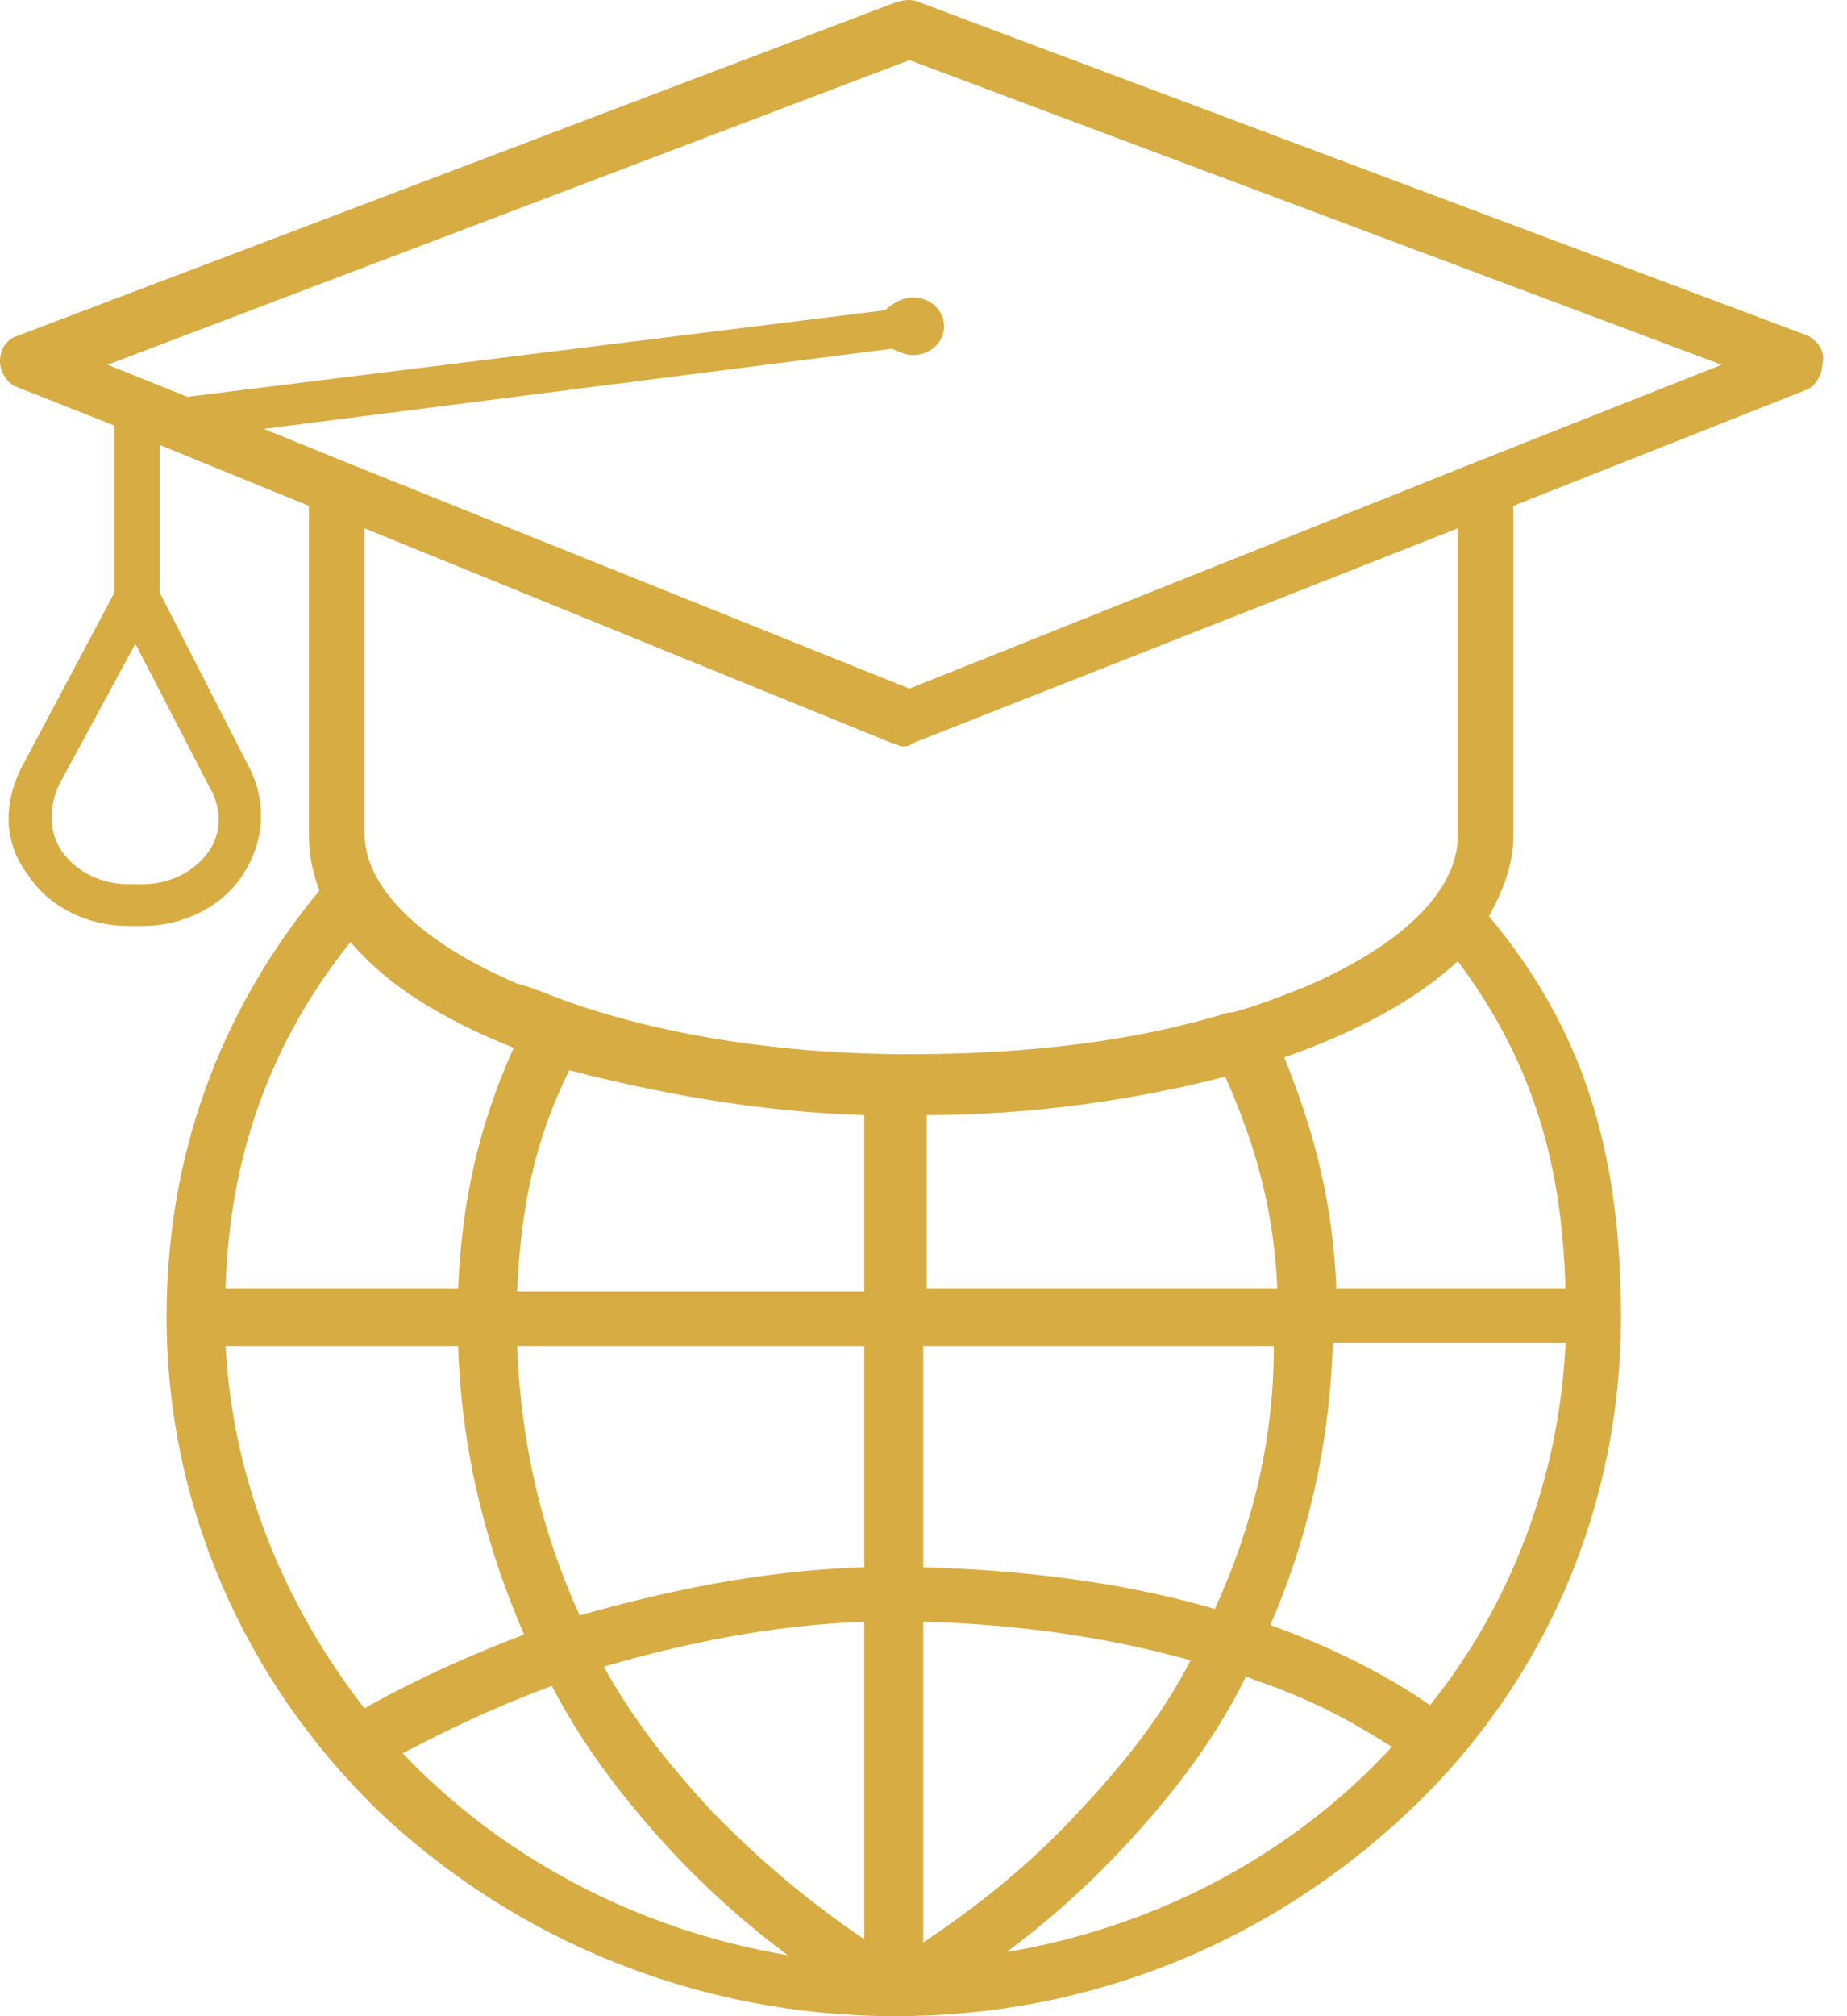 <svg width="55" height="60" viewBox="0 0 55 60" fill="none" xmlns="http://www.w3.org/2000/svg">
<path d="M53.85 9.996L27.39 0.072C27.183 -0.024 26.977 -0.024 26.666 0.072L0.517 9.996C0.207 10.091 0 10.378 0 10.759C0 11.046 0.207 11.427 0.517 11.523L3.411 12.668V17.63L0.62 22.879C0.103 23.928 0.103 25.074 0.827 26.028C1.447 26.982 2.584 27.555 3.824 27.555H4.238C5.478 27.555 6.615 26.982 7.235 26.028C7.855 25.074 7.959 23.928 7.442 22.879L4.754 17.63V13.241L9.199 15.054V24.883C9.199 25.455 9.302 25.932 9.509 26.505C6.512 30.131 4.961 34.425 4.961 39.197C4.961 44.732 7.235 49.98 11.266 53.893C15.4 57.805 20.878 60 26.666 60C32.455 60 37.829 57.805 41.964 53.893C46.098 49.98 48.268 44.732 48.268 39.197C48.268 34.235 47.131 30.608 44.341 27.268C44.754 26.505 45.064 25.742 45.064 24.883V15.054L53.746 11.618C54.056 11.523 54.263 11.141 54.263 10.855C54.367 10.473 54.16 10.187 53.85 9.996ZM6.202 25.36C5.788 25.932 5.065 26.314 4.238 26.314H3.824C2.997 26.314 2.274 25.932 1.86 25.36C1.447 24.787 1.447 24.024 1.757 23.356L4.031 19.157L6.202 23.356C6.615 24.024 6.615 24.787 6.202 25.36ZM15.297 31.181C14.263 33.471 13.747 35.761 13.643 38.338H6.718C6.822 34.425 8.062 30.99 10.439 28.032C11.473 29.272 13.127 30.322 15.297 31.181ZM25.736 33.185V38.433H15.4C15.504 35.952 15.917 33.948 16.951 31.849C19.535 32.517 22.532 33.09 25.736 33.185ZM36.486 32.04C37.416 34.139 37.932 36.048 38.036 38.338H27.597V33.185C30.801 33.185 33.901 32.708 36.486 32.04ZM46.615 40.056C46.408 44.064 44.961 47.785 42.584 50.743C41.757 50.171 40.206 49.217 37.829 48.358C38.863 45.972 39.586 43.205 39.69 39.96H46.615V40.056ZM36.175 47.881C33.901 47.213 31.008 46.736 27.493 46.64V40.056H37.932C37.932 42.823 37.312 45.4 36.175 47.881ZM6.718 40.056H13.643C13.747 43.396 14.573 46.258 15.607 48.644C13.333 49.503 11.68 50.362 10.853 50.839C8.475 47.785 6.925 44.064 6.718 40.056ZM15.4 40.056H25.736V46.64C22.532 46.736 19.638 47.404 17.261 48.072C16.124 45.59 15.504 42.919 15.4 40.056ZM25.736 48.262V57.71C24.599 56.946 22.945 55.706 21.189 53.893C19.948 52.557 18.811 51.125 17.984 49.598C20.258 48.93 22.945 48.358 25.736 48.262ZM27.597 48.262C30.801 48.358 33.385 48.835 35.452 49.408C34.625 51.03 33.488 52.461 32.144 53.893C30.387 55.801 28.63 57.042 27.493 57.805V48.262H27.597ZM11.99 52.175C12.92 51.698 14.367 50.934 16.434 50.171C17.468 52.175 18.811 53.797 19.948 55.038C21.189 56.374 22.429 57.423 23.462 58.187C18.915 57.423 14.884 55.229 11.99 52.175ZM29.974 58.091C31.008 57.328 32.248 56.278 33.488 54.942C34.728 53.606 36.072 51.984 37.106 49.885C37.519 50.076 37.932 50.171 38.346 50.362C39.793 50.934 40.827 51.602 41.447 51.984C38.553 55.133 34.522 57.328 29.974 58.091ZM46.615 38.338H39.793C39.69 35.857 39.173 33.758 38.243 31.467C40.413 30.704 42.17 29.75 43.41 28.604C45.478 31.372 46.511 34.33 46.615 38.338ZM43.41 24.883C43.41 26.505 41.757 28.127 38.863 29.368C38.139 29.654 37.416 29.94 36.692 30.131C36.692 30.131 36.692 30.131 36.589 30.131C33.798 30.99 30.594 31.372 27.08 31.372C23.256 31.372 19.638 30.799 16.744 29.75C16.227 29.559 15.814 29.368 15.4 29.272C12.506 28.032 10.853 26.41 10.853 24.787V15.722L26.563 22.115C26.666 22.115 26.77 22.211 26.873 22.211C26.977 22.211 27.08 22.211 27.183 22.115L43.41 15.722V24.883ZM44.031 13.718L27.08 20.493L10.439 13.813L7.855 12.763L26.563 10.378C26.77 10.473 26.977 10.569 27.183 10.569C27.7 10.569 28.113 10.187 28.113 9.71C28.113 9.233 27.7 8.851 27.183 8.851C26.873 8.851 26.563 9.042 26.356 9.233L5.581 11.809L3.204 10.855L27.08 1.789L51.266 10.855L44.031 13.718Z" fill="#D7AC43"/>
</svg>
